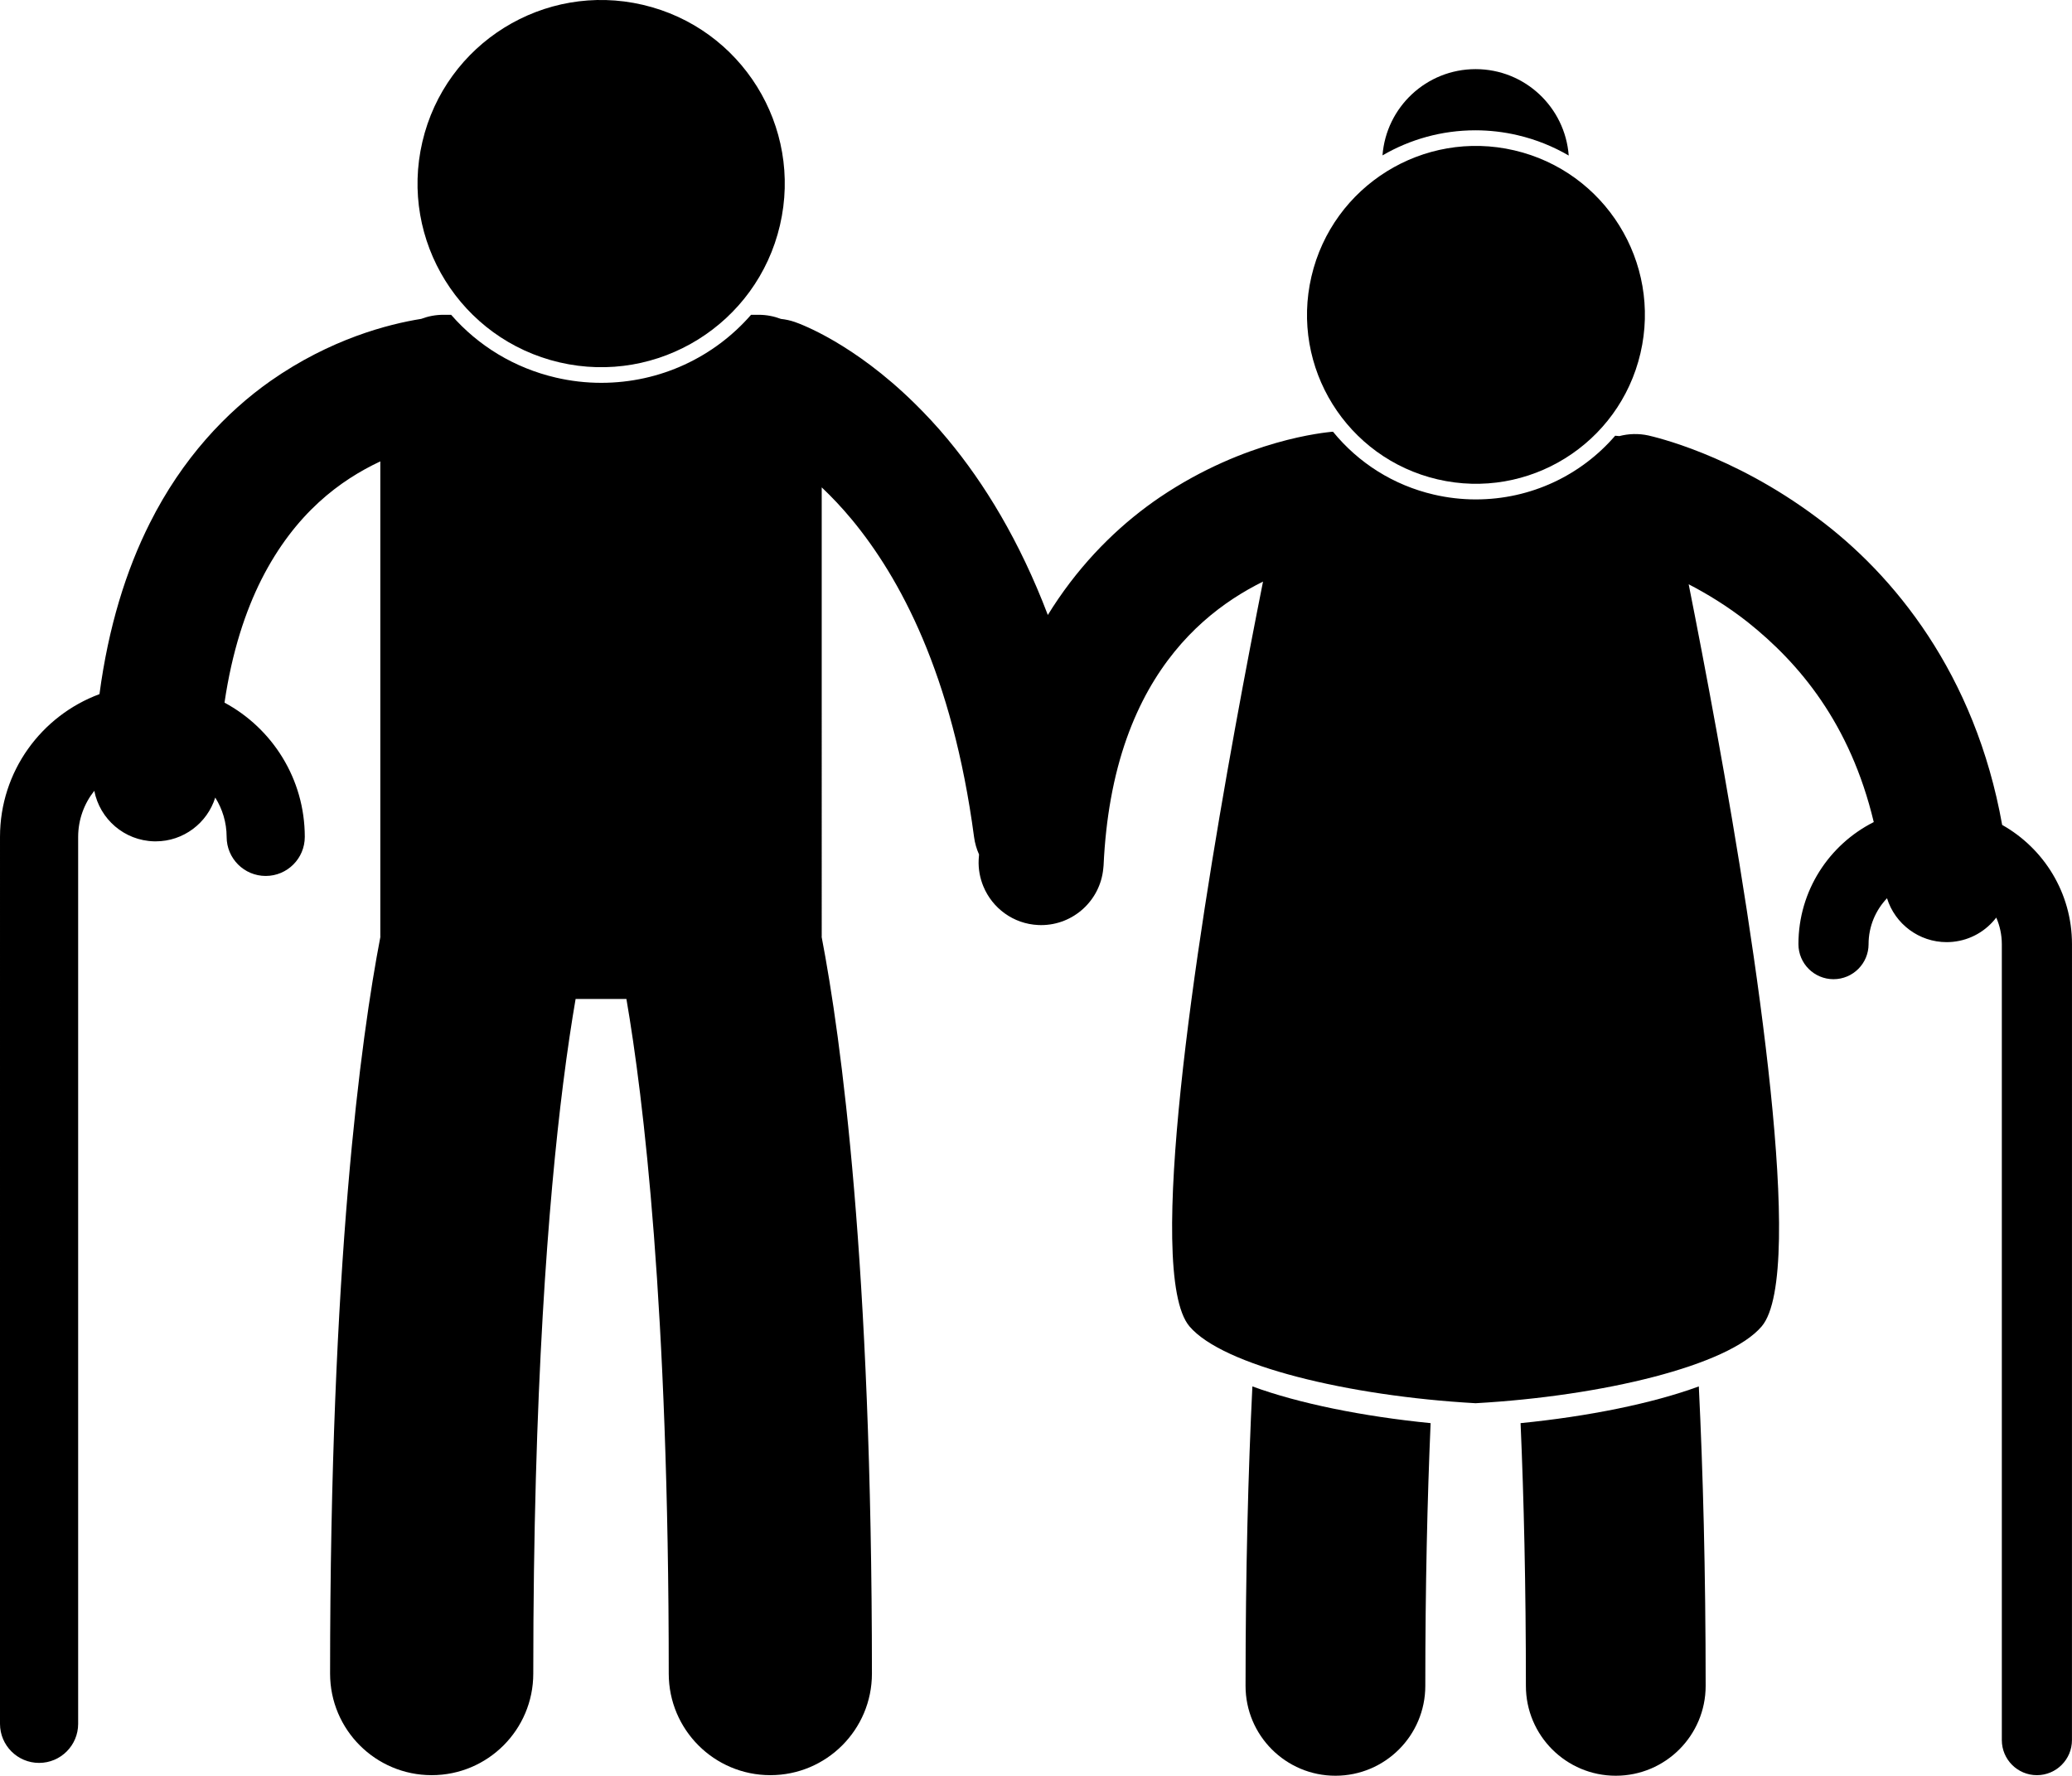 <svg xmlns="http://www.w3.org/2000/svg" xmlns:xlink="http://www.w3.org/1999/xlink" version="1.1" x="0px" y="0px" viewBox="0 0 265.131 227.236" style="enable-background:new 0 0 265.131 227.236;" xml:space="preserve"><g><ellipse transform="matrix(0.227 -0.974 0.974 0.227 36.582 93.068)" cx="76.906" cy="23.494" rx="23.489" ry="23.49"></ellipse><path d="M265.129,120.815c-0.001-6.552-3.605-12.252-8.934-15.252c-3.452-19.341-13.873-32.055-23.713-39.334   c-10.872-8.126-20.861-10.329-21.545-10.5c-1.275-0.28-2.543-0.232-3.726,0.076c-0.176-0.023-0.356-0.035-0.535-0.045   c-4.357,5.052-10.769,8.15-17.839,8.15c-1.799,0-3.609-0.209-5.375-0.621c-5.137-1.195-9.61-4.021-12.893-8.04   c-0.043,0.003-0.084,0-0.126,0.004v-0.002c-0.787,0.097-11.008,0.943-22.026,8.381c-4.516,3.064-9.119,7.328-13.008,13.015   c-0.454,0.664-0.898,1.348-1.33,2.052c-3.635-9.556-8.162-16.883-12.721-22.375c-0.014-0.017-0.025-0.035-0.039-0.052   c-1.465-1.765-2.921-3.316-4.348-4.715c-7.731-7.583-14.455-10.078-15.299-10.363c-0.577-0.198-1.162-0.319-1.744-0.382   c-0.888-0.336-1.846-0.528-2.852-0.528h-0.971c-4.702,5.399-11.59,8.707-19.18,8.707c-1.941,0-3.895-0.226-5.803-0.671   c-5.272-1.228-9.909-4.033-13.398-8.036h-0.992c-0.998,0-1.949,0.189-2.832,0.521c-4.195,0.673-11.589,2.557-19.291,7.951   c-5.608,3.948-11.266,9.859-15.454,18.216c-3.025,6.017-5.282,13.252-6.427,21.855c-7.427,2.754-12.727,9.88-12.728,18.268   L0,220.593c0,2.761,2.24,5.001,5,5.001c2.762,0,5-2.24,5-5.001V107.094c0.004-2.23,0.779-4.275,2.066-5.896   c0.702,3.61,3.835,6.375,7.663,6.466c0.063,0.002,0.126,0.002,0.188,0.002c3.566,0,6.604-2.346,7.626-5.603   c0.916,1.46,1.454,3.18,1.458,5.03H29c0,2.761,2.238,5,5,5s5-2.239,5-5c-0.003-7.433-4.159-13.888-10.273-17.179   c0.965-6.544,2.68-11.685,4.725-15.758c4.329-8.541,10.147-12.734,15.212-15.114v60.726c0,0.044,0.006,0.086,0.007,0.129   c-2.492,12.963-6.428,41.723-6.434,94.268c0,7.18,5.819,12.998,13.001,12.998c7.18,0,12.999-5.818,12.999-12.998   c0-36.29,1.934-60.507,3.814-75.439c0.559-4.428,1.108-8.02,1.603-10.889h6.501c2.16,12.549,5.421,39.298,5.416,86.328   c0,7.18,5.819,12.998,13.001,12.998c7.18,0,12.999-5.818,12.999-12.998c-0.006-52.534-3.94-81.293-6.432-94.259   c0.001-0.047,0.007-0.091,0.007-0.138V62.369c0.022,0.021,0.045,0.041,0.067,0.063c1.212,1.148,2.488,2.488,3.789,4.057   c0.006,0.007,0.012,0.013,0.018,0.019c6.084,7.374,12.844,19.703,15.62,40.601c0.104,0.793,0.325,1.54,0.637,2.234   c-0.012,0.229-0.037,0.445-0.048,0.676c-0.055,1.21,0.171,2.365,0.605,3.415c1.151,2.779,3.821,4.795,7.024,4.939   c0.123,0.006,0.246,0.009,0.367,0.009c4.117,0,7.56-3.143,7.95-7.237c0.013-0.134,0.032-0.266,0.038-0.401   c0.143-3.085,0.462-5.899,0.924-8.474c1.028-5.742,2.765-10.288,4.821-13.962c4.115-7.304,9.677-11.419,14.657-13.883   c-4.052,20.349-11.985,63.09-11.621,84.078c0.095,5.497,0.756,9.511,2.209,11.227c4.264,5.033,20.34,8.92,36.611,9.836   c16.272-0.916,32.35-4.803,36.613-9.836c1.453-1.716,2.113-5.729,2.209-11.226c0.361-20.869-7.481-63.251-11.554-83.736   c2.347,1.214,4.954,2.795,7.554,4.842c6.542,5.214,13.104,12.917,16.129,25.588c-5.711,2.881-9.636,8.783-9.639,15.618   c0,2.479,2.01,4.488,4.488,4.488s4.488-2.01,4.488-4.488h-0.002c0.004-2.279,0.904-4.343,2.361-5.872   c1.027,3.3,4.104,5.617,7.625,5.618c0.256,0,0.513-0.013,0.772-0.037c2.303-0.221,4.276-1.403,5.581-3.105   c0.454,1.041,0.71,2.188,0.713,3.396v101.859c0,2.477,2.008,4.488,4.486,4.488c2.476,0,4.488-2.012,4.488-4.488L265.129,120.815z"></path><path d="M159.379,215.735c0,6.352,5.149,11.501,11.501,11.501c6.353,0,11.501-5.149,11.501-11.501   c-0.001-12.787,0.261-23.941,0.68-33.619c-8.669-0.86-16.88-2.522-22.807-4.701C159.72,188.292,159.381,200.993,159.379,215.735z"></path><path d="M195.252,215.735c0,6.352,5.149,11.501,11.501,11.501c6.351,0,11.501-5.149,11.501-11.501   c-0.002-14.742-0.341-27.442-0.875-38.319c-5.928,2.178-14.138,3.84-22.807,4.7C194.992,191.792,195.253,202.95,195.252,215.735z"></path><path d="M194.174,17.297c2.365,0.551,4.564,1.441,6.558,2.608c-0.463-6.183-5.614-11.058-11.915-11.058   c-6.294,0-11.442,4.865-11.914,11.039c3.511-2.047,7.578-3.211,11.895-3.211C190.598,16.676,192.406,16.883,194.174,17.297z"></path><ellipse transform="matrix(0.227 -0.974 0.974 0.227 106.754 215.053)" cx="188.817" cy="40.293" rx="21.613" ry="21.613"></ellipse></g></svg>